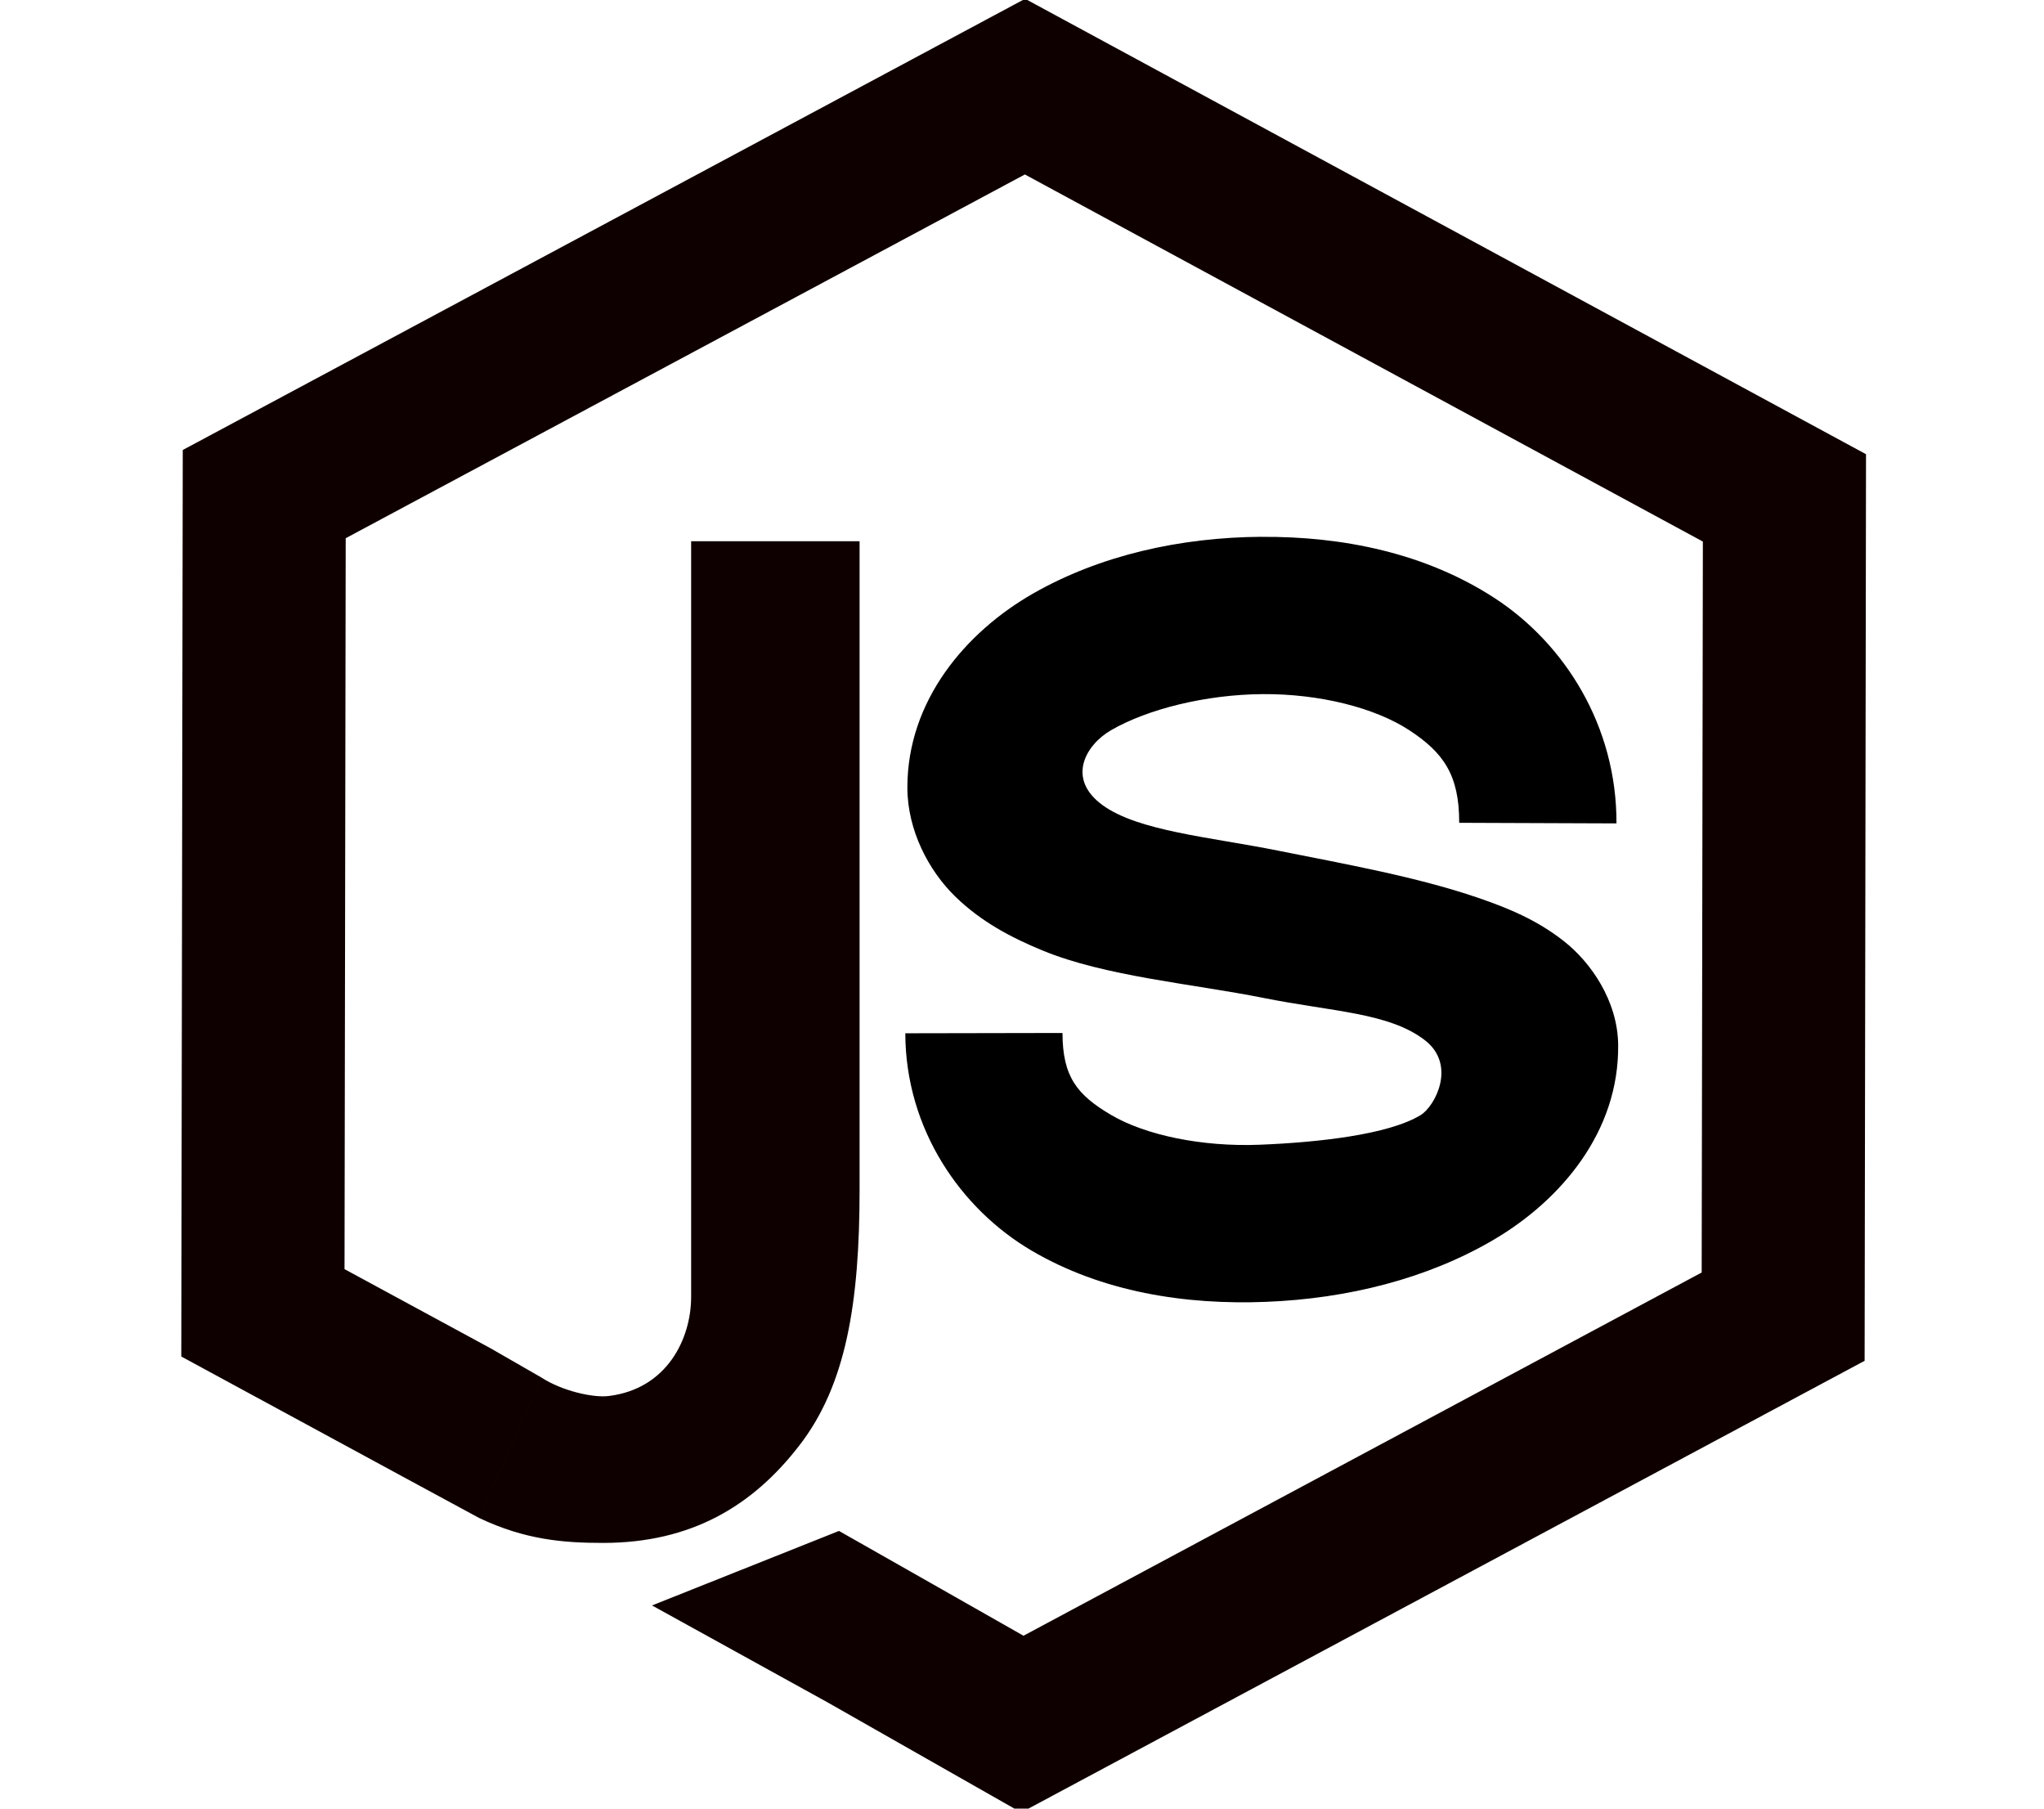 <?xml version="1.0" encoding="UTF-8" standalone="no"?>
<!-- Created with Inkscape (http://www.inkscape.org/) -->

<svg
   xmlns:dc="http://purl.org/dc/elements/1.1/"
   xmlns:cc="http://creativecommons.org/ns#"
   xmlns:rdf="http://www.w3.org/1999/02/22-rdf-syntax-ns#"
   xmlns:svg="http://www.w3.org/2000/svg"
   xmlns="http://www.w3.org/2000/svg"
   xmlns:sodipodi="http://sodipodi.sourceforge.net/DTD/sodipodi-0.dtd"
   xmlns:inkscape="http://www.inkscape.org/namespaces/inkscape"
   width="156"
   height="138"
   viewBox="0 0 41.275 36.513"
   version="1.1"
   id="svg8"
   inkscape:version="0.92.1 r15371"
   sodipodi:docname="js-icon.svg">
  <defs
     id="defs2">
    <inkscape:perspective
       sodipodi:type="inkscape:persp3d"
       inkscape:vp_x="24.789248 : 16.762093 : 1"
       inkscape:vp_y="0 : 1000 : 0"
       inkscape:vp_z="68.53649 : 16.227554 : 1"
       inkscape:persp3d-origin="43.422227 : -5.6855247 : 1"
       id="perspective4485" />
  </defs>
  <sodipodi:namedview
     id="base"
     pagecolor="#ffffff"
     bordercolor="#666666"
     borderopacity="1.0"
     inkscape:pageopacity="0.0"
     inkscape:pageshadow="2"
     inkscape:zoom="2.8284271"
     inkscape:cx="-182.16789"
     inkscape:cy="61.026022"
     inkscape:document-units="mm"
     inkscape:current-layer="layer1"
     showgrid="false"
     units="px"
     inkscape:window-width="2560"
     inkscape:window-height="1377"
     inkscape:window-x="-8"
     inkscape:window-y="-8"
     inkscape:window-maximized="1"
     inkscape:snap-global="true" />
  <g
     inkscape:label="Layer 1"
     inkscape:groupmode="layer"
     id="layer1"
     transform="translate(0,-260.487)"
     style="display:inline">
    <g
       id="g5174"
       transform="translate(-0.42,1.398)">
      <path
         sodipodi:nodetypes="ccccccccccccccccccccccssccscscc"
         inkscape:connector-curvature="0"
         id="path5128"
         transform="matrix(0.265,0,0,0.265,0,260.487)"
         d="m 79.699,-5.367 -64.188,34.373 -0.113,69.061 17.324,9.393 5.377,2.91 4.736,-10.705 -3.877,-2.229 -11.121,-6.025 0.09,-55.684 51.754,-27.711 51.664,27.967 -0.09,55.684 -51.68,27.672 -8.508,-4.834 -5.551,-3.15 -14.248,5.676 13.34,7.363 14.793,8.41 64.27,-34.41 0.107,-69.066 z M 54.25,35.956 v 57.557 c 0,3.208 -1.837,7.019 -6.284,7.563 -1.207,0.148 -3.577,-0.396 -5.13,-1.411 l -4.736,10.705 c 3.52,1.67 6.442,1.897 9.445,1.897 6.724,0 11.415,-2.835 14.949,-7.424 3.561,-4.589 4.592,-10.859 4.592,-19.496 V 35.956 Z"
         style="color:#000000;font-style:normal;font-variant:normal;font-weight:normal;font-stretch:normal;font-size:medium;line-height:normal;font-family:sans-serif;font-variant-ligatures:normal;font-variant-position:normal;font-variant-caps:normal;font-variant-numeric:normal;font-variant-alternates:normal;font-feature-settings:normal;text-indent:0;text-align:start;text-decoration:none;text-decoration-line:none;text-decoration-style:solid;text-decoration-color:#000000;letter-spacing:normal;word-spacing:normal;text-transform:none;writing-mode:lr-tb;direction:ltr;text-orientation:mixed;dominant-baseline:auto;baseline-shift:baseline;text-anchor:start;white-space:normal;shape-padding:0;clip-rule:nonzero;display:inline;overflow:visible;visibility:visible;opacity:1;isolation:auto;mix-blend-mode:normal;color-interpolation:sRGB;color-interpolation-filters:linearRGB;solid-color:#000000;solid-opacity:1;vector-effect:none;fill:#0f0000;fill-opacity:1;fill-rule:nonzero;stroke:none;stroke-width:12;stroke-linecap:square;stroke-linejoin:miter;stroke-miterlimit:4;stroke-dasharray:none;stroke-dashoffset:0;stroke-opacity:1;paint-order:markers fill stroke;color-rendering:auto;image-rendering:auto;shape-rendering:auto;text-rendering:auto;enable-background:accumulate" />
      <g
         id="flowRoot5130"
         style="font-style:normal;font-weight:normal;font-size:40px;line-height:1.25;font-family:sans-serif;text-align:center;letter-spacing:0px;word-spacing:0px;text-anchor:middle;fill:#000000;fill-opacity:1;stroke:none;stroke-width:0.461"
         transform="matrix(0.54,0,0,0.609,109.101,257.013)"
         aria-label="JS" />
      <path
         sodipodi:nodetypes="cscsccssscccccsccccsscsccccc"
         inkscape:connector-curvature="0"
         id="path5167"
         d="m 25.893,269.926 c -1.637,0.011 -3.256,0.371 -4.611,1.145 -1.355,0.774 -2.544,2.161 -2.539,3.926 0.003,0.859 0.433,1.67 0.961,2.186 0.528,0.515 1.132,0.832 1.766,1.094 1.268,0.524 3.049,0.676 4.456,0.957 1.408,0.282 2.544,0.297 3.267,0.855 0.645,0.498 0.208,1.334 -0.088,1.513 -0.65,0.395 -2.071,0.55 -3.244,0.597 -1.173,0.047 -2.313,-0.195 -3.002,-0.6 -0.689,-0.405 -0.982,-0.771 -0.984,-1.656 l -3.174,0.006 c 0.004,1.94 1.124,3.55 2.549,4.387 1.425,0.837 3.1,1.1 4.738,1.035 1.638,-0.065 3.252,-0.464 4.598,-1.256 1.346,-0.792 2.533,-2.173 2.51,-3.938 -0.012,-0.885 -0.55,-1.658 -1.094,-2.086 -0.543,-0.428 -1.124,-0.668 -1.74,-0.879 -1.233,-0.421 -2.658,-0.675 -4.039,-0.951 -1.381,-0.276 -2.819,-0.394 -3.539,-0.918 -0.737,-0.537 -0.338,-1.219 0.174,-1.514 0.734,-0.423 1.906,-0.719 3.059,-0.727 1.152,-0.008 2.267,0.276 2.955,0.725 0.688,0.449 1.017,0.899 1.014,1.873 l 3.176,0.012 c 0.007,-1.976 -1.054,-3.631 -2.455,-4.545 -1.401,-0.914 -3.074,-1.251 -4.711,-1.24 z"
         style="color:#000000;font-style:normal;font-variant:normal;font-weight:normal;font-stretch:normal;font-size:medium;line-height:normal;font-family:sans-serif;font-variant-ligatures:normal;font-variant-position:normal;font-variant-caps:normal;font-variant-numeric:normal;font-variant-alternates:normal;font-feature-settings:normal;text-indent:0;text-align:start;text-decoration:none;text-decoration-line:none;text-decoration-style:solid;text-decoration-color:#000000;letter-spacing:normal;word-spacing:normal;text-transform:none;writing-mode:lr-tb;direction:ltr;text-orientation:mixed;dominant-baseline:auto;baseline-shift:baseline;text-anchor:start;white-space:normal;shape-padding:0;clip-rule:nonzero;display:inline;overflow:visible;visibility:visible;opacity:1;isolation:auto;mix-blend-mode:normal;color-interpolation:sRGB;color-interpolation-filters:linearRGB;solid-color:#000000;solid-opacity:1;vector-effect:none;fill:#000000;fill-opacity:1;fill-rule:nonzero;stroke:none;stroke-width:3.175;stroke-linecap:butt;stroke-linejoin:miter;stroke-miterlimit:4;stroke-dasharray:none;stroke-dashoffset:0;stroke-opacity:1;color-rendering:auto;image-rendering:auto;shape-rendering:auto;text-rendering:auto;enable-background:accumulate" />
    </g>
  </g>
</svg>
